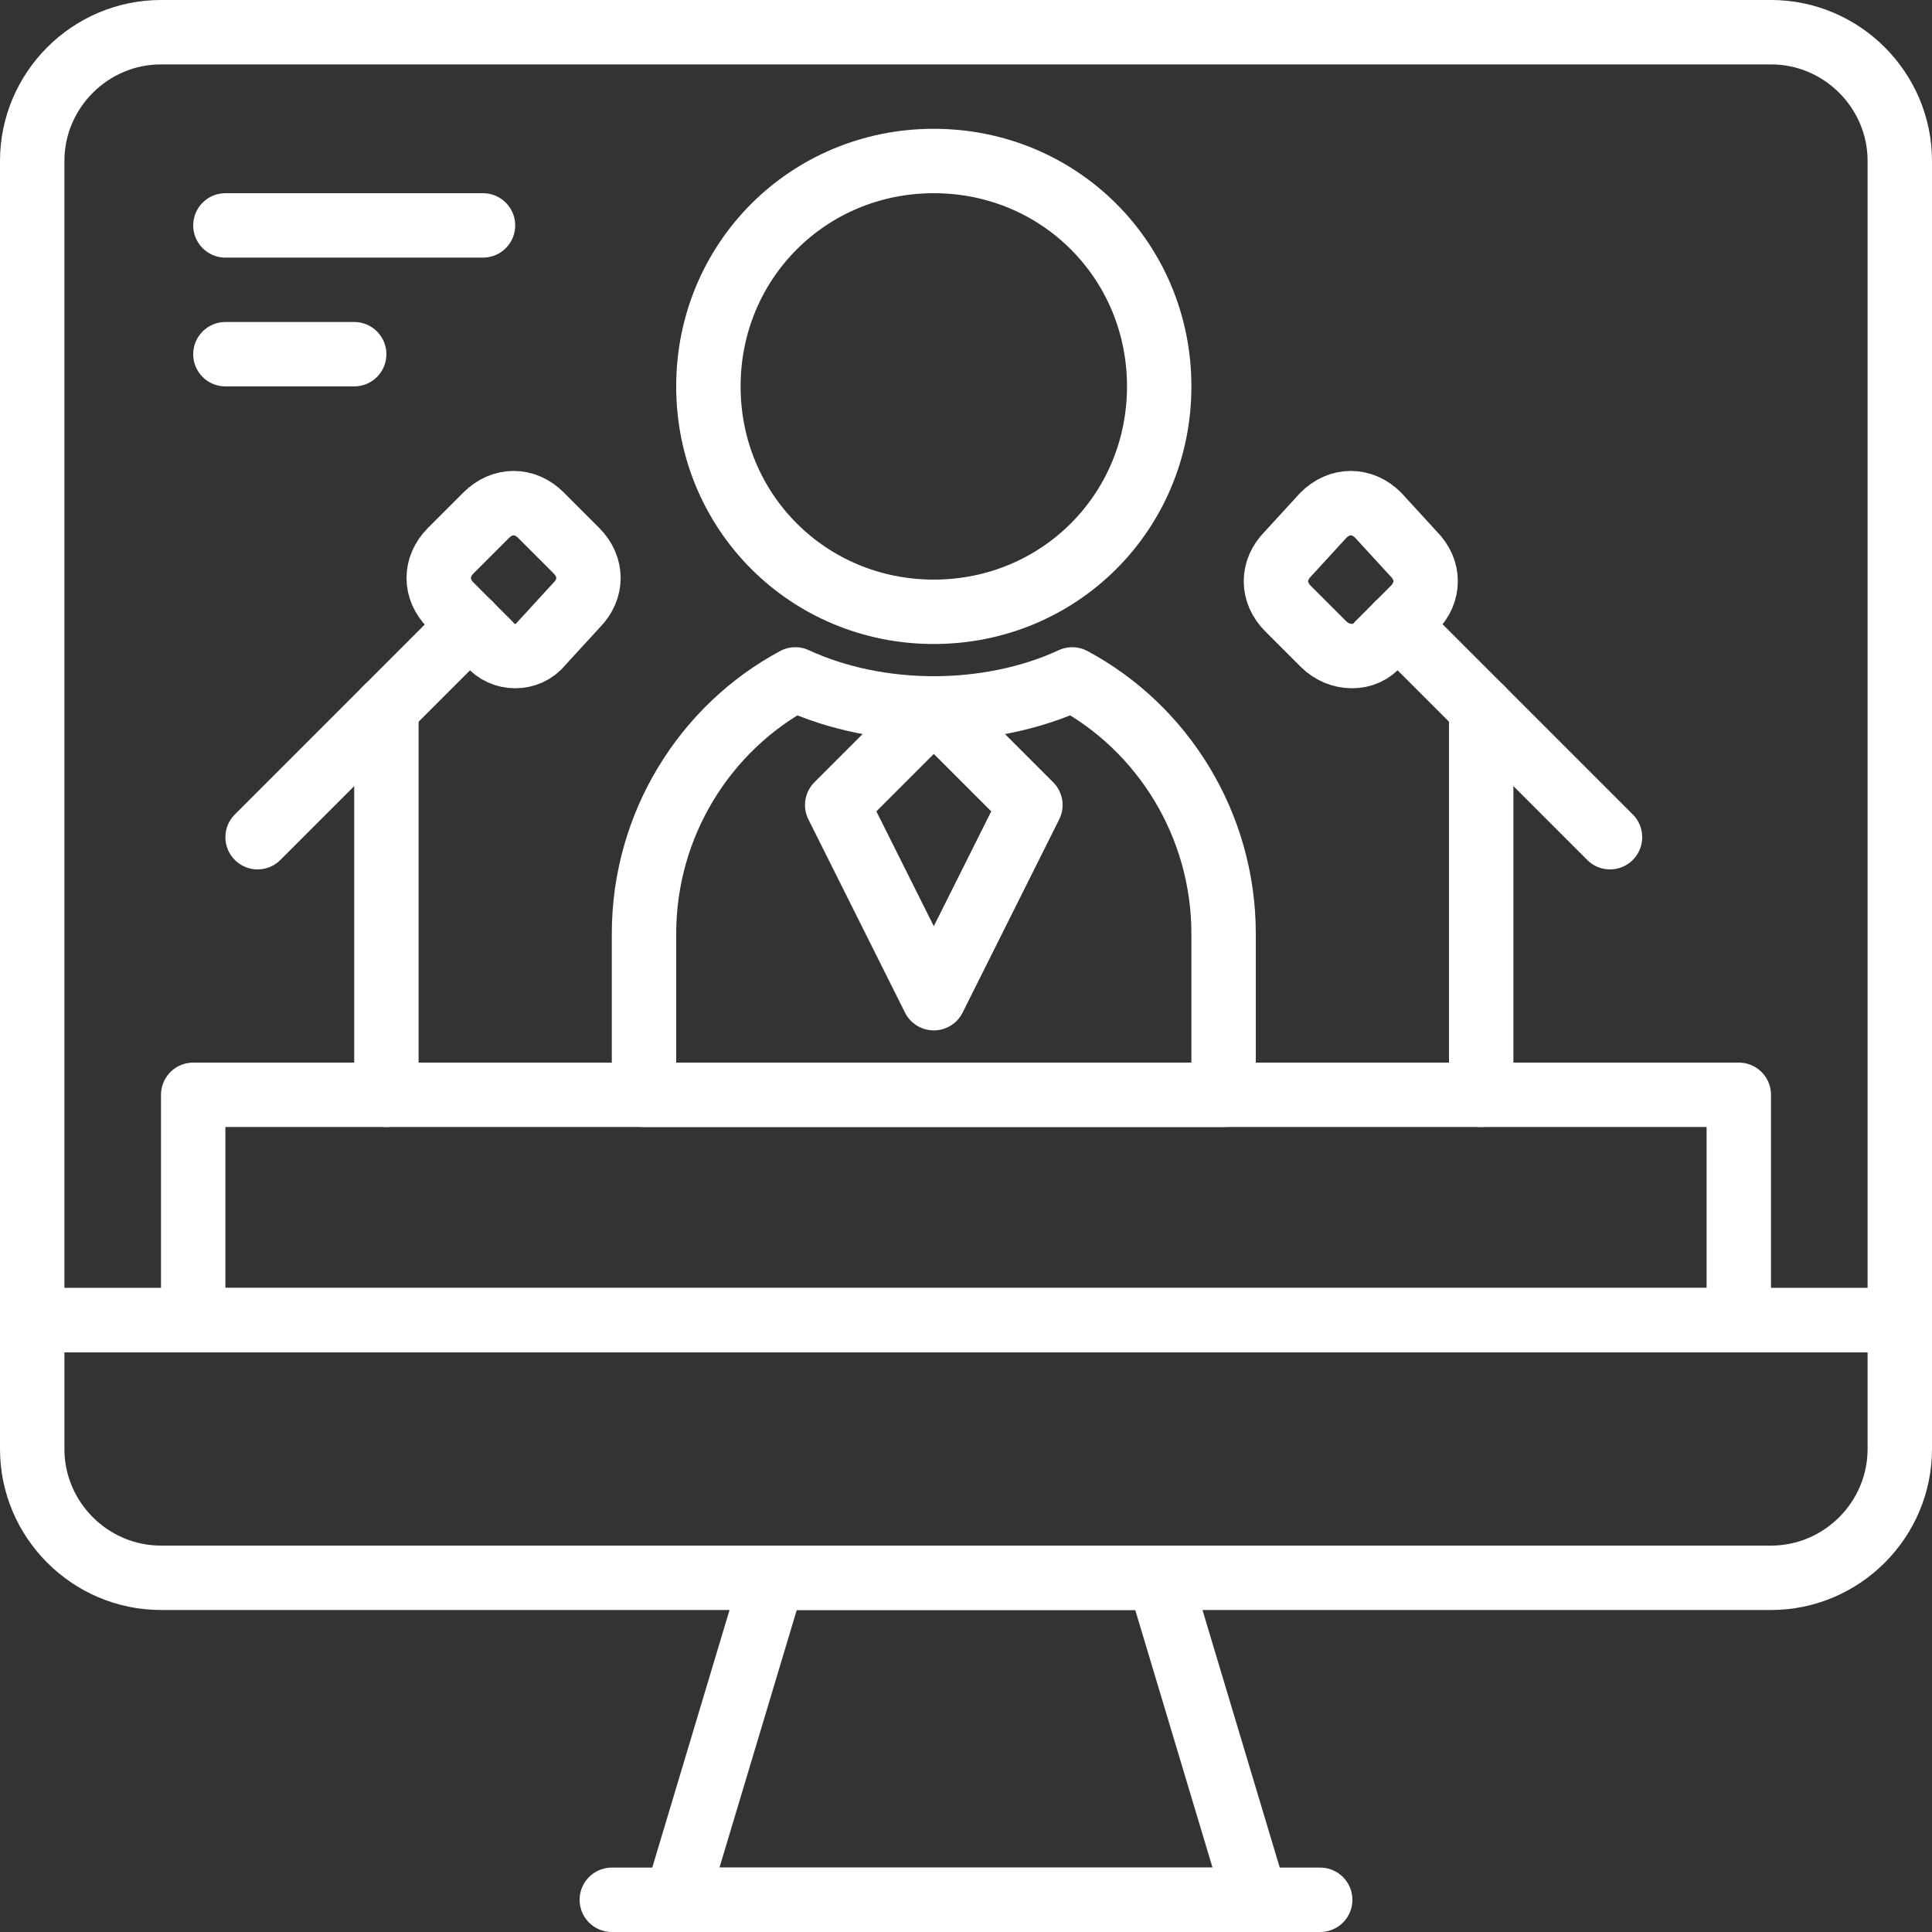 <?xml version="1.0" encoding="utf-8"?>
<!-- Generator: Adobe Illustrator 22.1.0, SVG Export Plug-In . SVG Version: 6.00 Build 0)  -->
<svg version="1.1" id="Capa_1" xmlns="http://www.w3.org/2000/svg" xmlns:xlink="http://www.w3.org/1999/xlink" x="0px" y="0px"
	 viewBox="0 0 60 60" style="enable-background:new 0 0 60 60;" xml:space="preserve">
<rect x="0" y="0" width="60" height="60" fill="#333333" stroke="none"/>
<style type="text/css">
	.st0{fill:none;stroke:#FFFFFF;stroke-width:2;stroke-linecap:round;stroke-linejoin:round;}
</style>
<title>79 -News- (Outline)</title>
<desc>Created with Sketch.</desc>
<g>
	<g transform="translate(-1080, -1242)">
		<g transform="translate(1081, 1243)">
			<path class="st0" d="M11,21v12"/>
			<path class="st0" d="M13.6,18.4L7,25"/>
			<path class="st0" d="M14.2,19L13,17.8c-0.5-0.5-0.5-1.2,0-1.7l1.1-1.1c0.5-0.5,1.2-0.5,1.7,0l1.1,1.1c0.5,0.5,0.5,1.2,0,1.7
				L15.8,19C15.4,19.5,14.6,19.5,14.2,19L14.2,19z"/>
			<path class="st0" d="M45,21v12"/>
			<path class="st0" d="M42.4,18.4L49,25"/>
			<path class="st0" d="M41.8,19l1.1-1.1c0.5-0.5,0.5-1.2,0-1.7L41.8,15c-0.5-0.5-1.2-0.5-1.7,0L39,16.2c-0.5,0.5-0.5,1.2,0,1.7
				l1.1,1.1C40.6,19.5,41.4,19.5,41.8,19L41.8,19z"/>
			<path class="st0" d="M58,40H0V4c0-2.2,1.8-4,4-4h50c2.2,0,4,1.8,4,4V40L58,40z"/>
			<path class="st0" d="M54,48H4c-2.2,0-4-1.8-4-4v-4h58v4C58,46.2,56.2,48,54,48L54,48z"/>
			<polygon class="st0" points="38,58 20,58 23,48 35,48 			"/>
			<path class="st0" d="M40,58H18"/>
			<path class="st0" d="M35,11c0,3.9-3.1,7-7,7s-7-3.1-7-7s3.1-7,7-7S35,7.1,35,11L35,11z"/>
			<path class="st0" d="M32.3,20.1C31,20.7,29.5,21,28,21c-1.5,0-3-0.3-4.3-0.9C20.9,21.6,19,24.6,19,28v5h18v-5
				C37,24.6,35.1,21.6,32.3,20.1L32.3,20.1z"/>
			<polygon class="st0" points="31,24 28,30 25,24 28,21 			"/>
			<polygon class="st0" points="5,40 53,40 53,33 5,33 			"/>
			<path class="st0" d="M6,6h8"/>
			<path class="st0" d="M6,10h4"/>
		</g>
	</g>
</g>
</svg>
